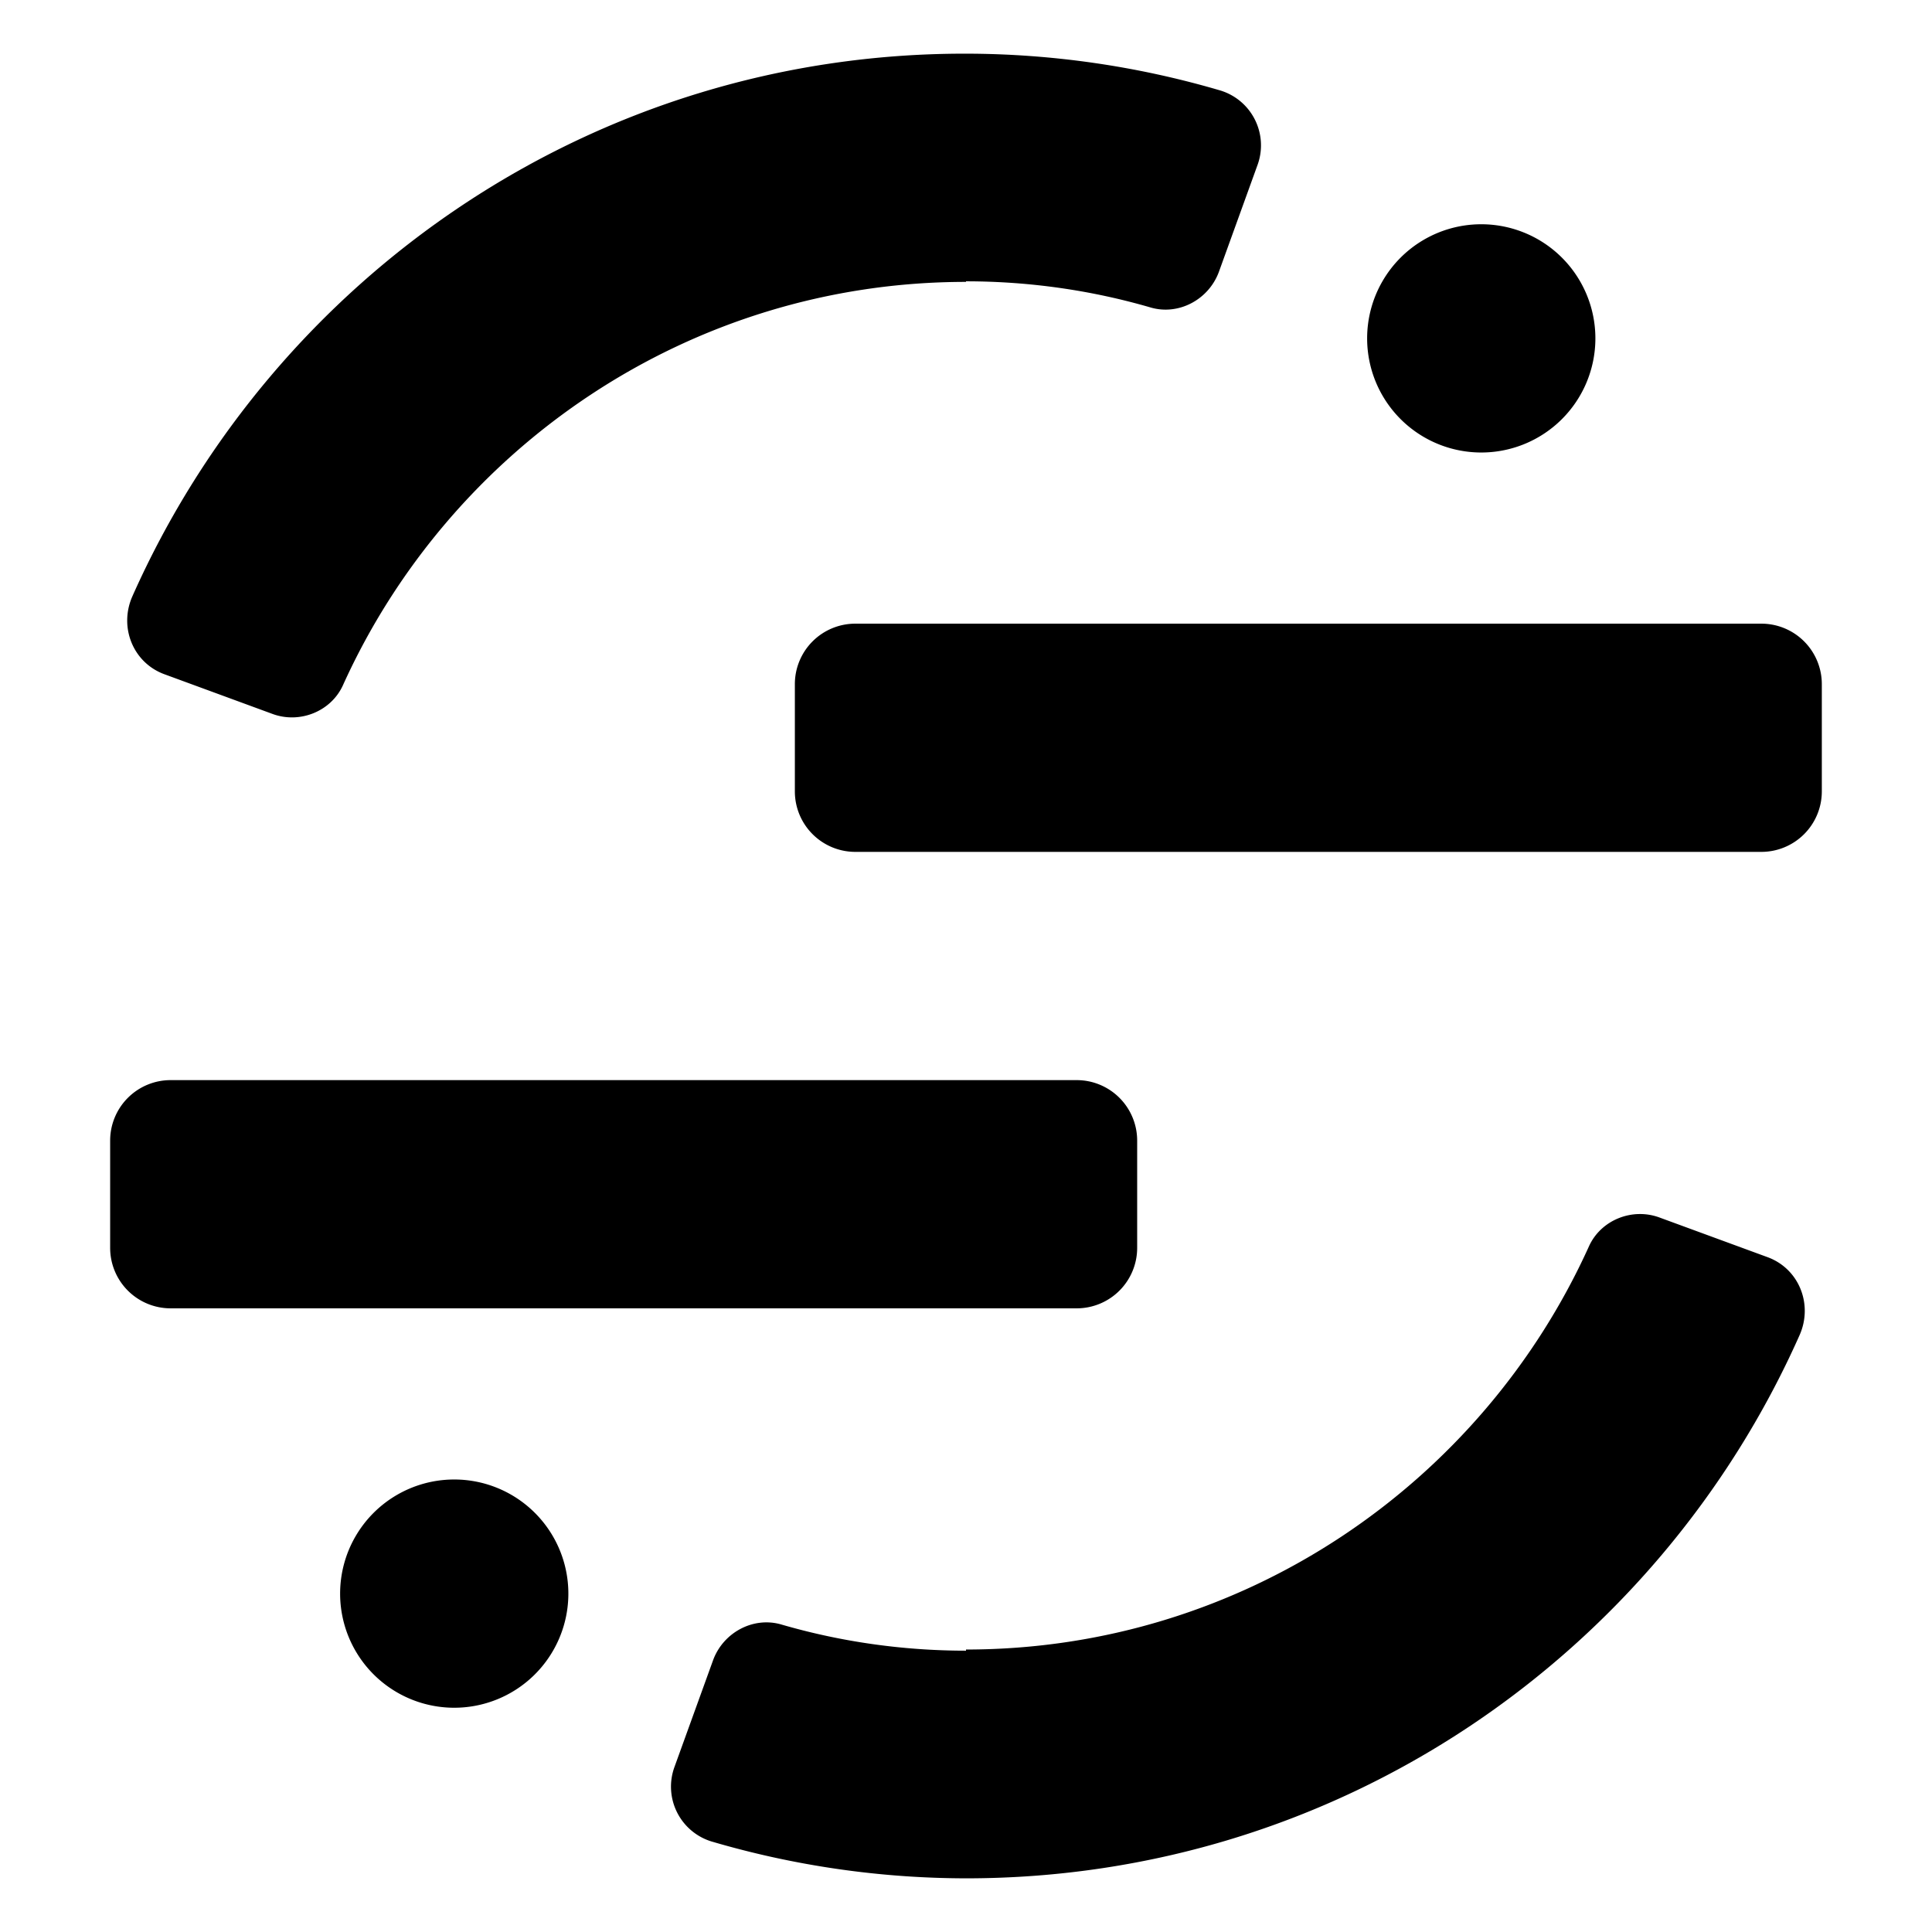<svg xmlns="http://www.w3.org/2000/svg" fill="currentColor" viewBox="0 0 72 72" class="icon--decorative is-product">
    <title>Twilio Segment logo</title>
  <g class="segment">
    <path d="M65.64 23.242H31.876a2.254 2.254 0 0 0-2.254 2.254v3.998a2.254 2.254 0 0 0 2.254 2.253H65.64a2.254 2.254 0 0 0 2.254-2.253v-3.998a2.254 2.254 0 0 0-2.254-2.254ZM40.125 40.253H6.359a2.254 2.254 0 0 0-2.254 2.254v3.997a2.254 2.254 0 0 0 2.254 2.254h33.766a2.254 2.254 0 0 0 2.254-2.254v-3.997a2.254 2.254 0 0 0-2.254-2.254ZM16.863 63.642a4.253 4.253 0 1 0 0-8.505 4.253 4.253 0 0 0 0 8.505Zm38.274-46.779a4.253 4.253 0 1 0 0-8.505 4.253 4.253 0 0 0 0 8.505ZM36 61.516c-2.382 0-4.7-.34-6.89-.978-1.041-.298-2.147.298-2.53 1.318l-1.446 3.998a2.137 2.137 0 0 0 1.425 2.785A33.775 33.775 0 0 0 35.999 70c13.886 0 25.772-8.335 31.066-20.243.51-1.148-.02-2.487-1.212-2.913l-3.997-1.467c-1.02-.383-2.19.085-2.637 1.063C55.222 55.286 46.313 61.473 36 61.473v.043Zm0-51.032c2.381 0 4.7.34 6.89.978 1.041.298 2.147-.297 2.53-1.318l1.445-3.998a2.137 2.137 0 0 0-1.424-2.785A33.776 33.776 0 0 0 36 2c-13.885-.021-25.771 8.314-31.066 20.221-.51 1.149.022 2.488 1.212 2.913l3.998 1.468c1.02.382 2.19-.085 2.636-1.064C16.778 16.694 25.687 10.505 36 10.505v-.02Z" class="path-fill fill-path"/>
  </g>
</svg>
